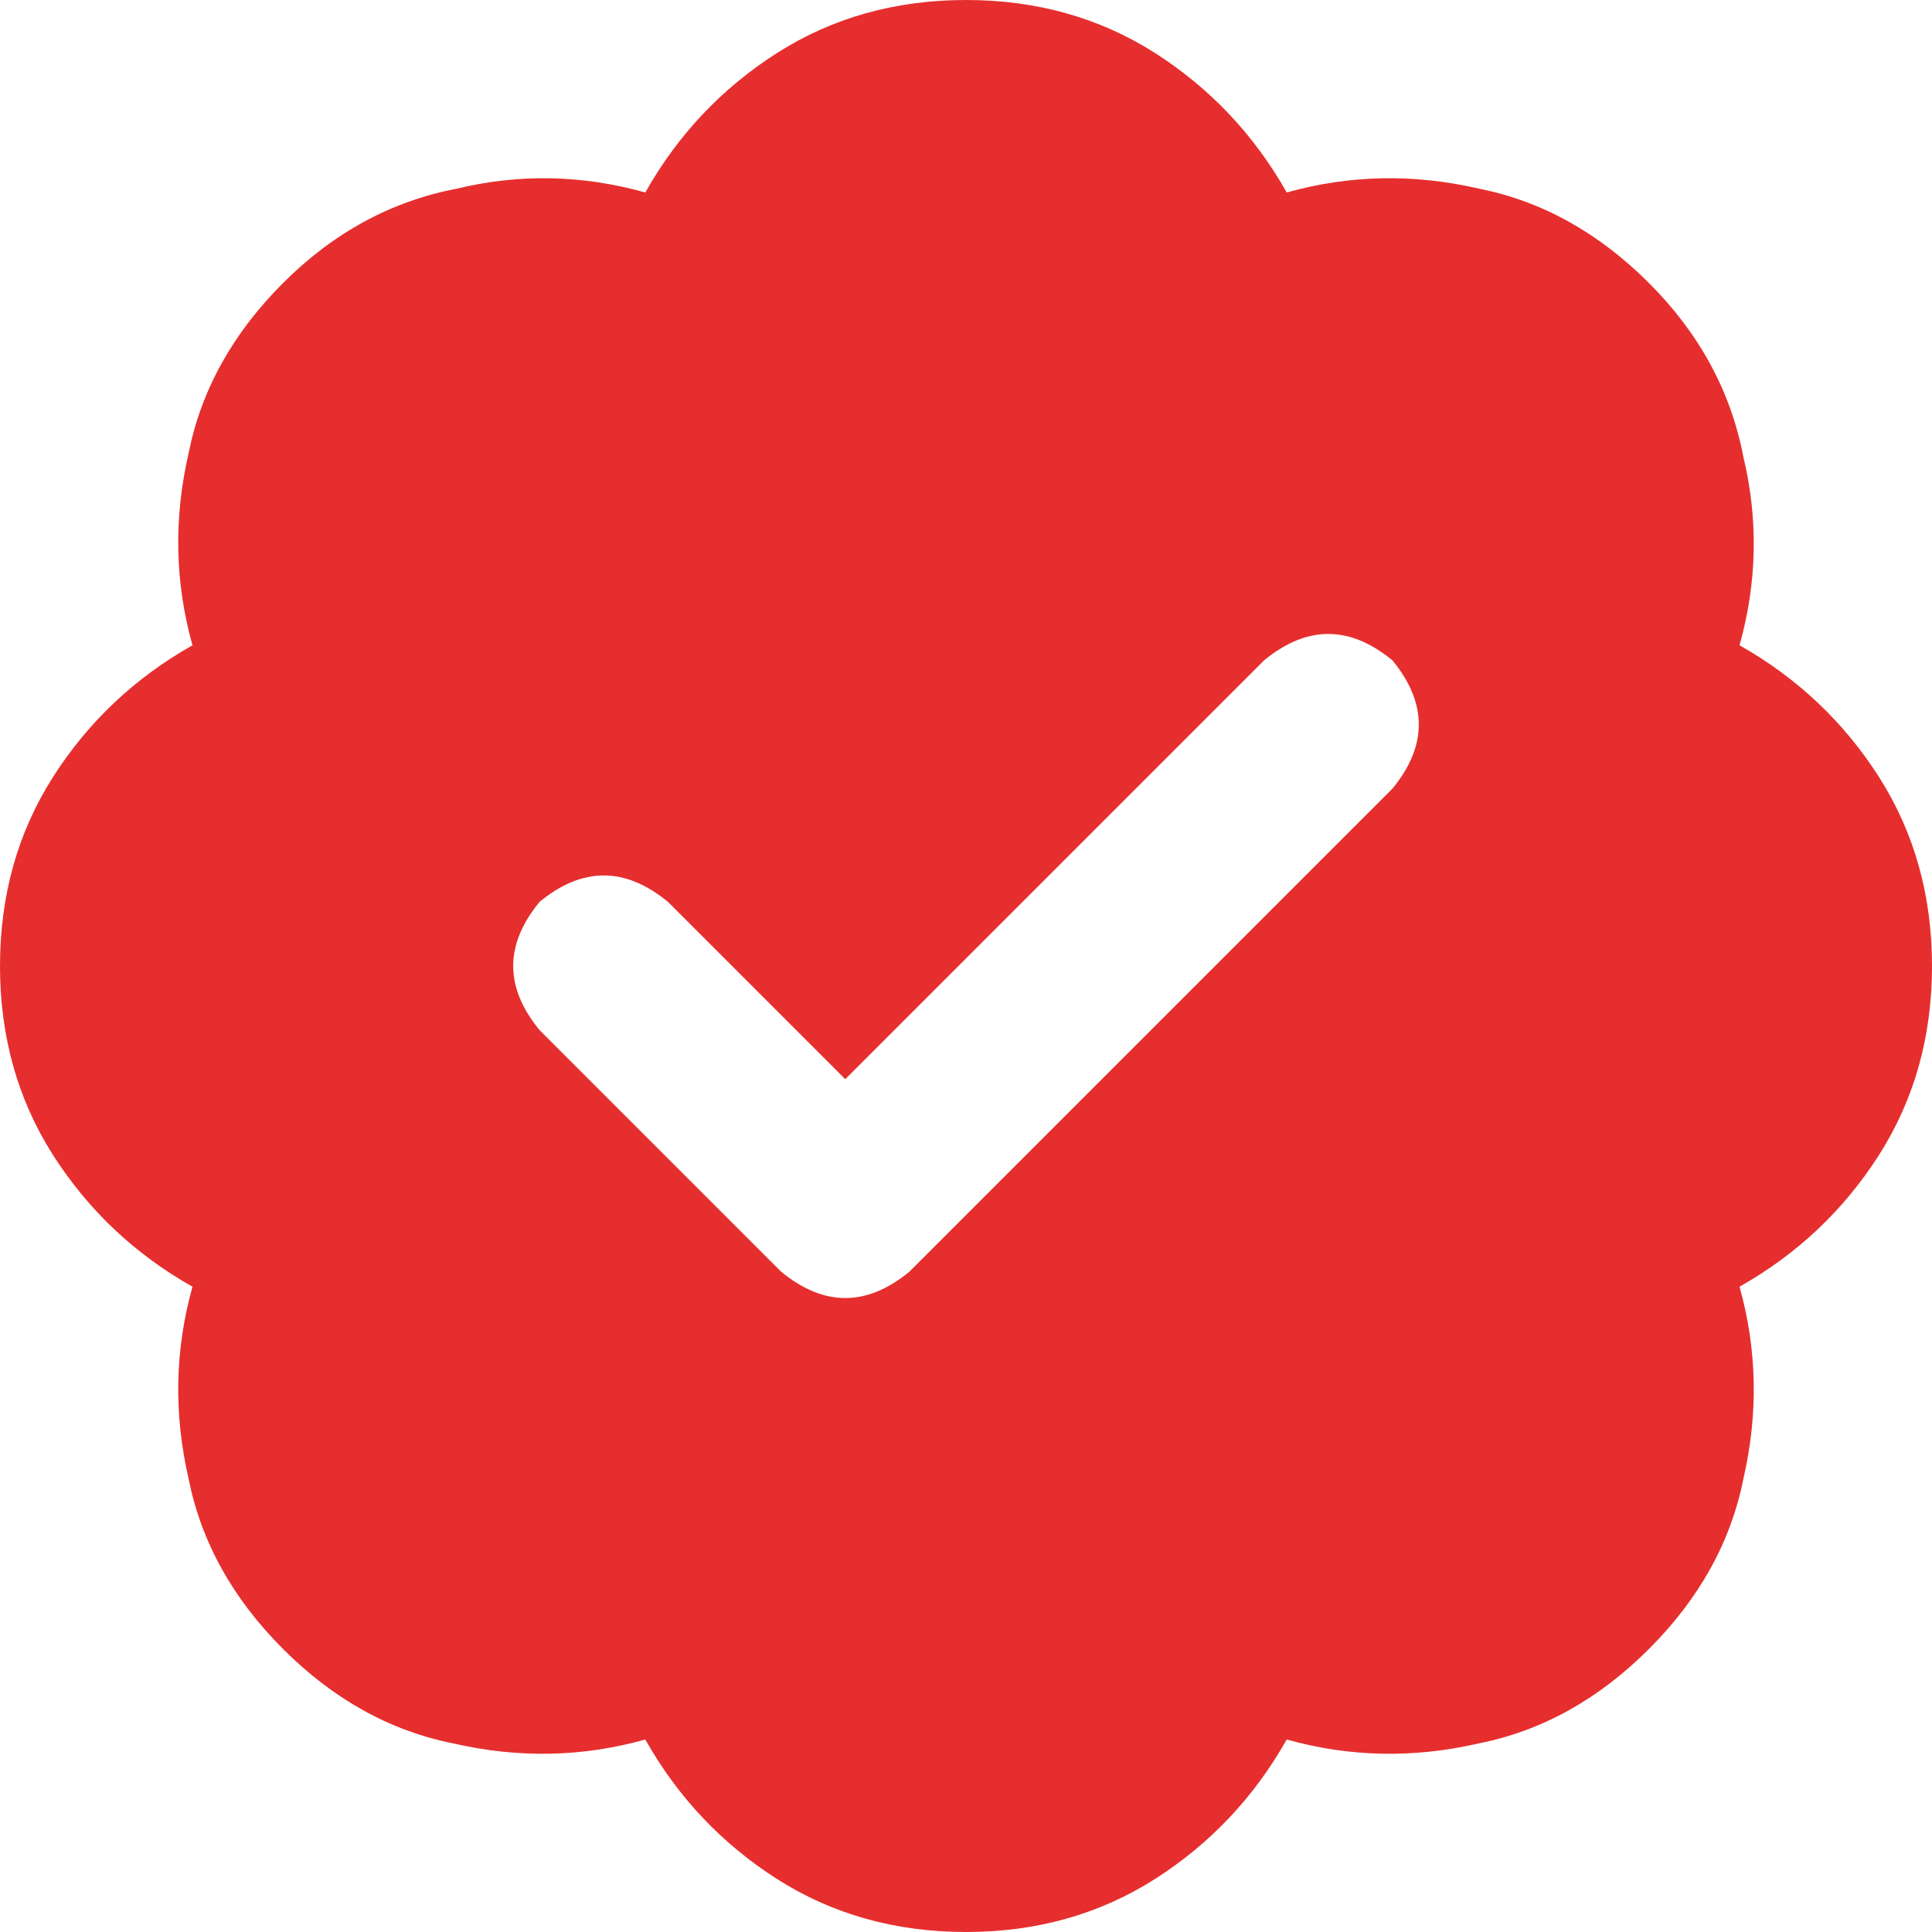 <svg width="24" height="24" viewBox="0 0 24 24" fill="none" xmlns="http://www.w3.org/2000/svg">
<path d="M12 0C12.875 0 13.656 0.219 14.344 0.656C15.031 1.094 15.578 1.672 15.984 2.391C16.766 2.172 17.562 2.156 18.375 2.344C19.156 2.5 19.859 2.891 20.484 3.516C21.109 4.141 21.5 4.859 21.656 5.672C21.844 6.453 21.828 7.234 21.609 8.016C22.328 8.422 22.906 8.969 23.344 9.656C23.781 10.344 24 11.125 24 12C24 12.875 23.781 13.656 23.344 14.344C22.906 15.031 22.328 15.578 21.609 15.984C21.828 16.766 21.844 17.562 21.656 18.375C21.5 19.156 21.109 19.859 20.484 20.484C19.859 21.109 19.156 21.5 18.375 21.656C17.562 21.844 16.766 21.828 15.984 21.609C15.578 22.328 15.031 22.906 14.344 23.344C13.656 23.781 12.875 24 12 24C11.125 24 10.344 23.781 9.656 23.344C8.969 22.906 8.422 22.328 8.016 21.609C7.234 21.828 6.438 21.844 5.625 21.656C4.844 21.5 4.141 21.109 3.516 20.484C2.891 19.859 2.5 19.156 2.344 18.375C2.156 17.562 2.172 16.766 2.391 15.984C1.672 15.578 1.094 15.031 0.656 14.344C0.219 13.656 0 12.875 0 12C0 11.125 0.219 10.344 0.656 9.656C1.094 8.969 1.672 8.422 2.391 8.016C2.172 7.234 2.156 6.438 2.344 5.625C2.5 4.844 2.891 4.141 3.516 3.516C4.141 2.891 4.859 2.5 5.672 2.344C6.453 2.156 7.234 2.172 8.016 2.391C8.422 1.672 8.969 1.094 9.656 0.656C10.344 0.219 11.125 0 12 0ZM17.297 9.797C17.734 9.266 17.734 8.734 17.297 8.203C16.766 7.766 16.234 7.766 15.703 8.203L10.5 13.406L8.297 11.203C7.766 10.766 7.234 10.766 6.703 11.203C6.266 11.734 6.266 12.266 6.703 12.797L9.703 15.797C10.234 16.234 10.766 16.234 11.297 15.797L17.297 9.797Z" fill="#E62E2E"/>
</svg>
